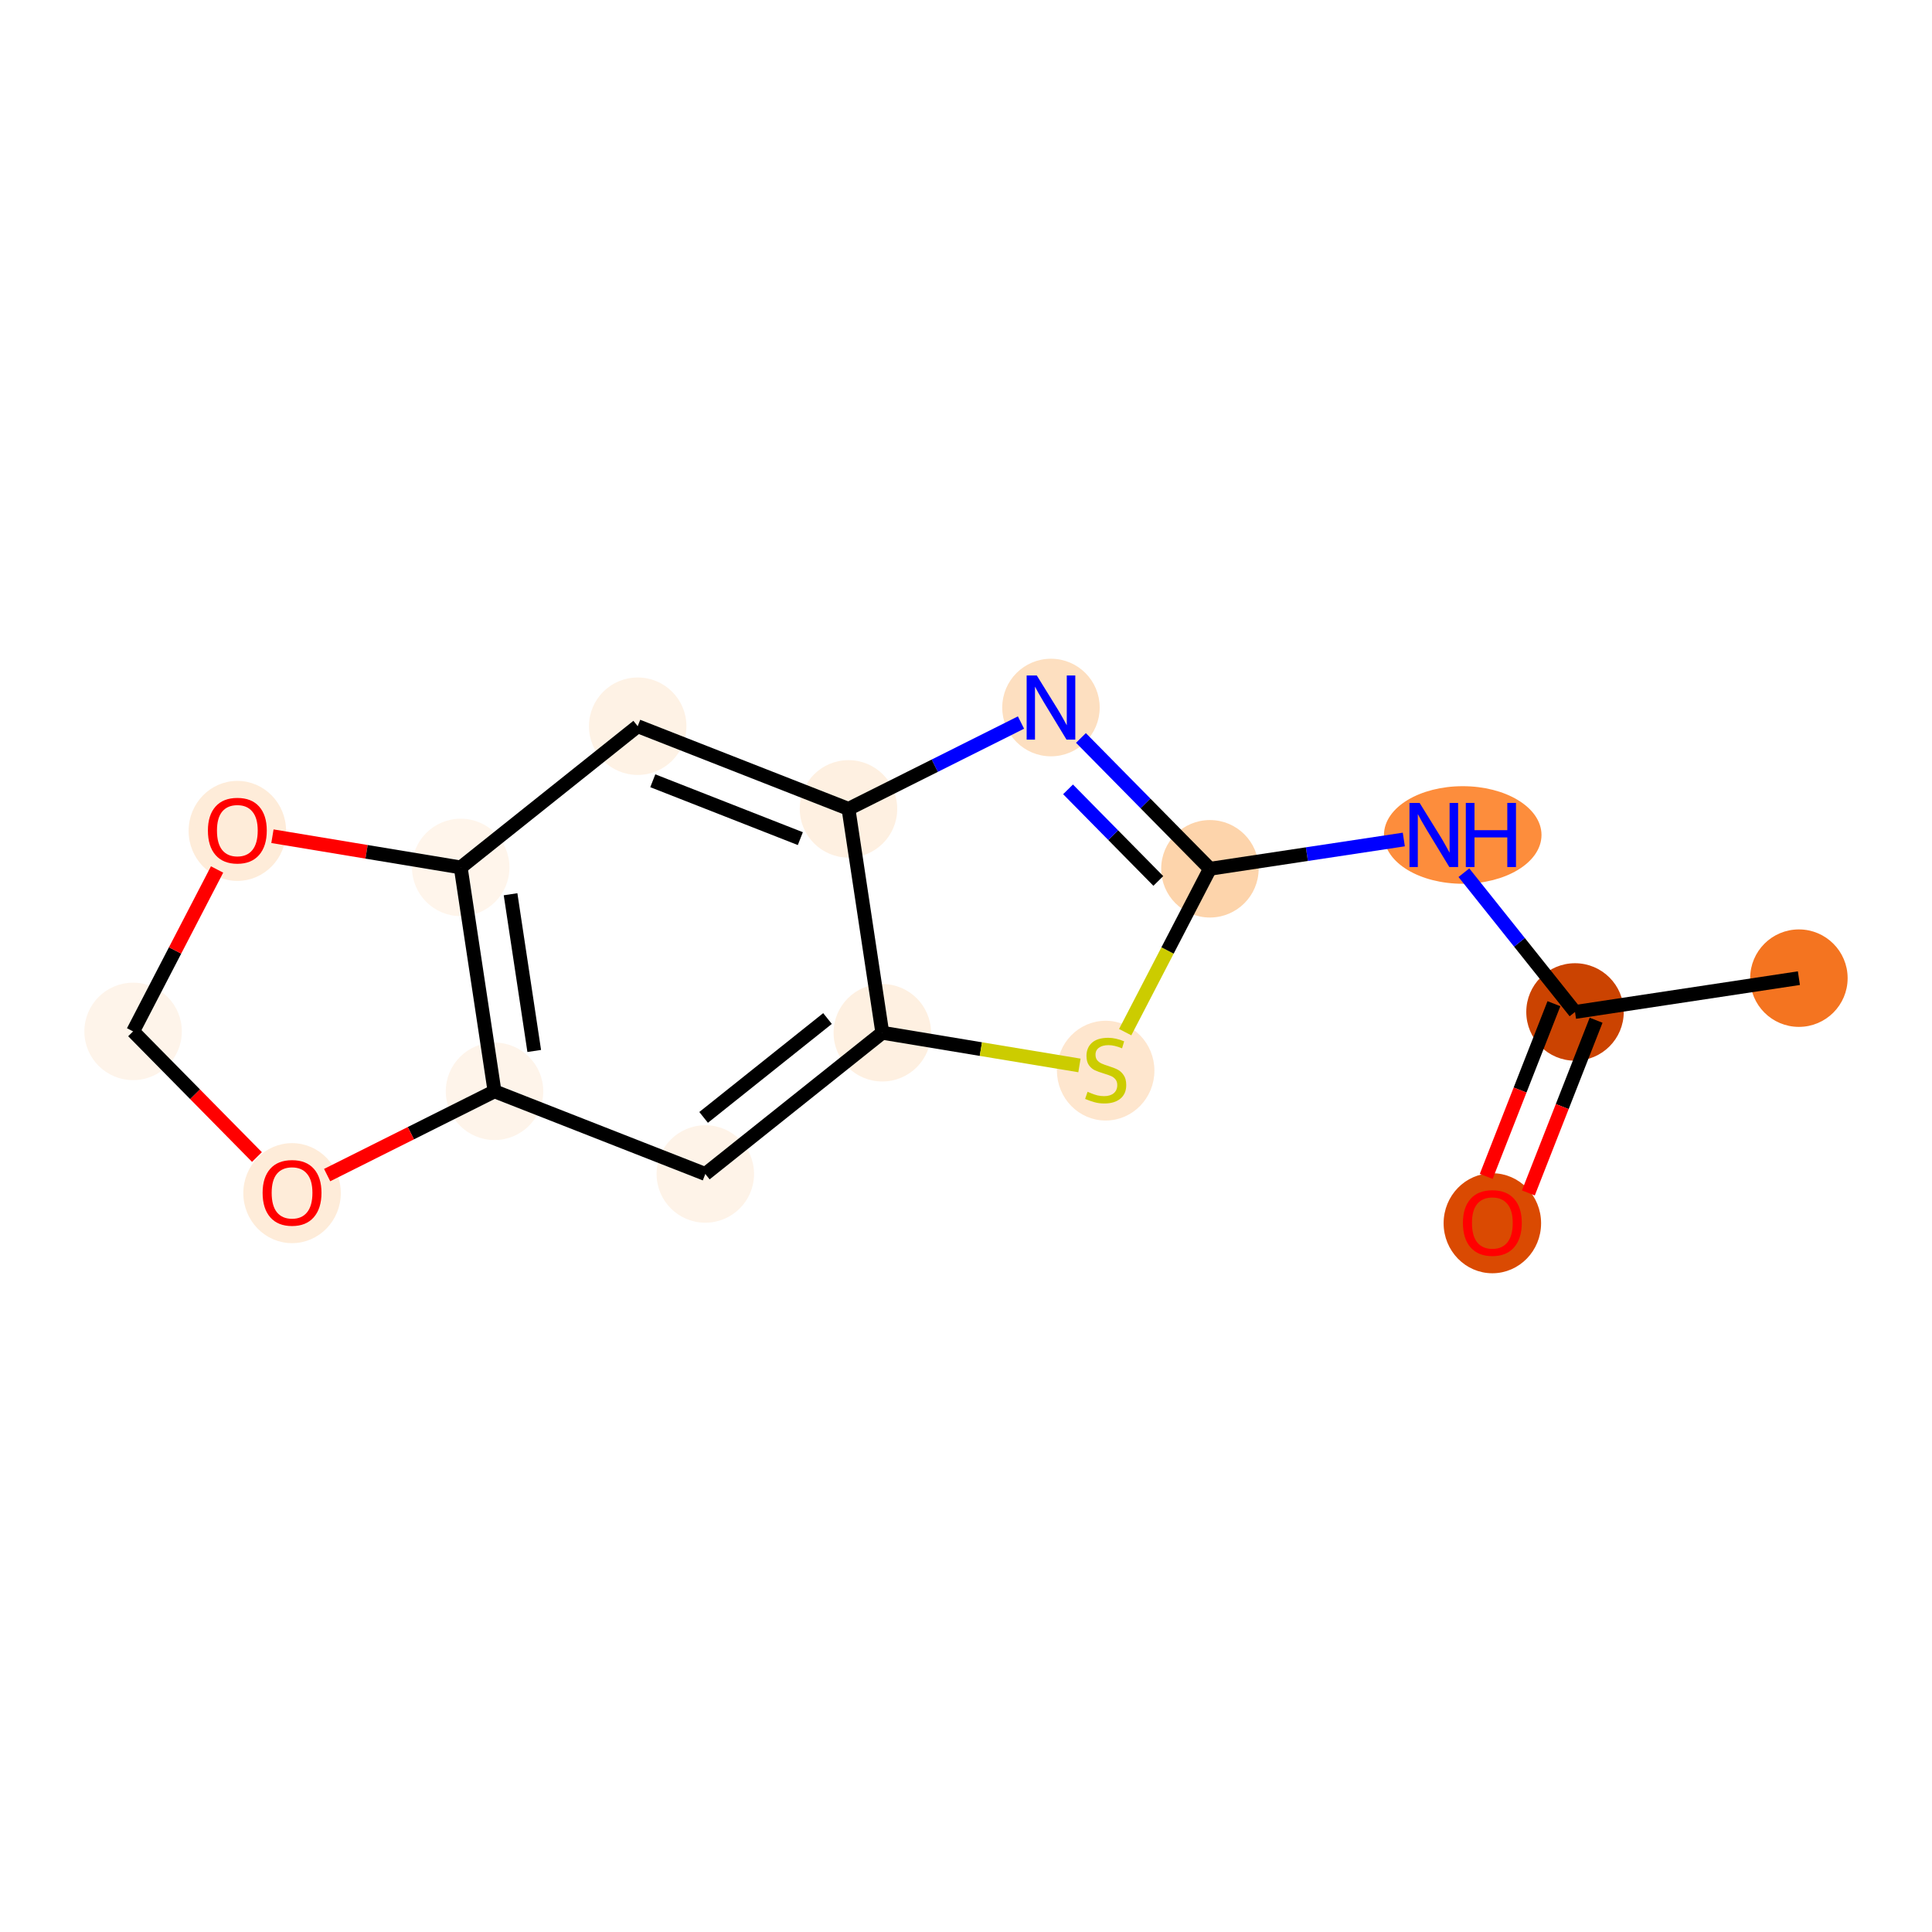 <?xml version='1.0' encoding='iso-8859-1'?>
<svg version='1.1' baseProfile='full'
              xmlns='http://www.w3.org/2000/svg'
                      xmlns:rdkit='http://www.rdkit.org/xml'
                      xmlns:xlink='http://www.w3.org/1999/xlink'
                  xml:space='preserve'
width='280px' height='280px' viewBox='0 0 280 280'>
<!-- END OF HEADER -->
<rect style='opacity:1.0;fill:#FFFFFF;stroke:none' width='280' height='280' x='0' y='0'> </rect>
<ellipse cx='260.71' cy='141.761' rx='6.563' ry='6.563'  style='fill:#F47420;fill-rule:evenodd;stroke:#F47420;stroke-width:1.0px;stroke-linecap:butt;stroke-linejoin:miter;stroke-opacity:1' />
<ellipse cx='228.263' cy='146.661' rx='6.563' ry='6.563'  style='fill:#CB4301;fill-rule:evenodd;stroke:#CB4301;stroke-width:1.0px;stroke-linecap:butt;stroke-linejoin:miter;stroke-opacity:1' />
<ellipse cx='216.283' cy='177.283' rx='6.563' ry='6.748'  style='fill:#DA4A02;fill-rule:evenodd;stroke:#DA4A02;stroke-width:1.0px;stroke-linecap:butt;stroke-linejoin:miter;stroke-opacity:1' />
<ellipse cx='211.99' cy='121.011' rx='10.915' ry='6.571'  style='fill:#FD8D3C;fill-rule:evenodd;stroke:#FD8D3C;stroke-width:1.0px;stroke-linecap:butt;stroke-linejoin:miter;stroke-opacity:1' />
<ellipse cx='175.35' cy='125.911' rx='6.563' ry='6.563'  style='fill:#FDD4AB;fill-rule:evenodd;stroke:#FDD4AB;stroke-width:1.0px;stroke-linecap:butt;stroke-linejoin:miter;stroke-opacity:1' />
<ellipse cx='152.314' cy='102.541' rx='6.563' ry='6.571'  style='fill:#FDDFC0;fill-rule:evenodd;stroke:#FDDFC0;stroke-width:1.0px;stroke-linecap:butt;stroke-linejoin:miter;stroke-opacity:1' />
<ellipse cx='122.97' cy='117.228' rx='6.563' ry='6.563'  style='fill:#FEF0E1;fill-rule:evenodd;stroke:#FEF0E1;stroke-width:1.0px;stroke-linecap:butt;stroke-linejoin:miter;stroke-opacity:1' />
<ellipse cx='92.42' cy='105.248' rx='6.563' ry='6.563'  style='fill:#FEF2E5;fill-rule:evenodd;stroke:#FEF2E5;stroke-width:1.0px;stroke-linecap:butt;stroke-linejoin:miter;stroke-opacity:1' />
<ellipse cx='66.77' cy='125.714' rx='6.563' ry='6.563'  style='fill:#FFF5EB;fill-rule:evenodd;stroke:#FFF5EB;stroke-width:1.0px;stroke-linecap:butt;stroke-linejoin:miter;stroke-opacity:1' />
<ellipse cx='71.67' cy='158.161' rx='6.563' ry='6.563'  style='fill:#FEF4EA;fill-rule:evenodd;stroke:#FEF4EA;stroke-width:1.0px;stroke-linecap:butt;stroke-linejoin:miter;stroke-opacity:1' />
<ellipse cx='102.22' cy='170.141' rx='6.563' ry='6.563'  style='fill:#FEF3E8;fill-rule:evenodd;stroke:#FEF3E8;stroke-width:1.0px;stroke-linecap:butt;stroke-linejoin:miter;stroke-opacity:1' />
<ellipse cx='127.87' cy='149.674' rx='6.563' ry='6.563'  style='fill:#FEF0E1;fill-rule:evenodd;stroke:#FEF0E1;stroke-width:1.0px;stroke-linecap:butt;stroke-linejoin:miter;stroke-opacity:1' />
<ellipse cx='160.242' cy='155.166' rx='6.563' ry='6.729'  style='fill:#FEE6CE;fill-rule:evenodd;stroke:#FEE6CE;stroke-width:1.0px;stroke-linecap:butt;stroke-linejoin:miter;stroke-opacity:1' />
<ellipse cx='42.326' cy='172.92' rx='6.563' ry='6.748'  style='fill:#FEECD9;fill-rule:evenodd;stroke:#FEECD9;stroke-width:1.0px;stroke-linecap:butt;stroke-linejoin:miter;stroke-opacity:1' />
<ellipse cx='19.29' cy='149.478' rx='6.563' ry='6.563'  style='fill:#FEF4EA;fill-rule:evenodd;stroke:#FEF4EA;stroke-width:1.0px;stroke-linecap:butt;stroke-linejoin:miter;stroke-opacity:1' />
<ellipse cx='34.398' cy='120.42' rx='6.563' ry='6.748'  style='fill:#FEECD9;fill-rule:evenodd;stroke:#FEECD9;stroke-width:1.0px;stroke-linecap:butt;stroke-linejoin:miter;stroke-opacity:1' />
<path class='bond-0 atom-0 atom-1' d='M 260.71,141.761 L 228.263,146.661' style='fill:none;fill-rule:evenodd;stroke:#000000;stroke-width:2.0px;stroke-linecap:butt;stroke-linejoin:miter;stroke-opacity:1' />
<path class='bond-1 atom-1 atom-2' d='M 225.208,145.463 L 220.3,157.978' style='fill:none;fill-rule:evenodd;stroke:#000000;stroke-width:2.0px;stroke-linecap:butt;stroke-linejoin:miter;stroke-opacity:1' />
<path class='bond-1 atom-1 atom-2' d='M 220.3,157.978 L 215.393,170.493' style='fill:none;fill-rule:evenodd;stroke:#FF0000;stroke-width:2.0px;stroke-linecap:butt;stroke-linejoin:miter;stroke-opacity:1' />
<path class='bond-1 atom-1 atom-2' d='M 231.318,147.859 L 226.41,160.374' style='fill:none;fill-rule:evenodd;stroke:#000000;stroke-width:2.0px;stroke-linecap:butt;stroke-linejoin:miter;stroke-opacity:1' />
<path class='bond-1 atom-1 atom-2' d='M 226.41,160.374 L 221.503,172.889' style='fill:none;fill-rule:evenodd;stroke:#FF0000;stroke-width:2.0px;stroke-linecap:butt;stroke-linejoin:miter;stroke-opacity:1' />
<path class='bond-2 atom-1 atom-3' d='M 228.263,146.661 L 220.211,136.569' style='fill:none;fill-rule:evenodd;stroke:#000000;stroke-width:2.0px;stroke-linecap:butt;stroke-linejoin:miter;stroke-opacity:1' />
<path class='bond-2 atom-1 atom-3' d='M 220.211,136.569 L 212.159,126.478' style='fill:none;fill-rule:evenodd;stroke:#0000FF;stroke-width:2.0px;stroke-linecap:butt;stroke-linejoin:miter;stroke-opacity:1' />
<path class='bond-3 atom-3 atom-4' d='M 203.452,121.667 L 189.401,123.789' style='fill:none;fill-rule:evenodd;stroke:#0000FF;stroke-width:2.0px;stroke-linecap:butt;stroke-linejoin:miter;stroke-opacity:1' />
<path class='bond-3 atom-3 atom-4' d='M 189.401,123.789 L 175.35,125.911' style='fill:none;fill-rule:evenodd;stroke:#000000;stroke-width:2.0px;stroke-linecap:butt;stroke-linejoin:miter;stroke-opacity:1' />
<path class='bond-4 atom-4 atom-5' d='M 175.35,125.911 L 166.004,116.43' style='fill:none;fill-rule:evenodd;stroke:#000000;stroke-width:2.0px;stroke-linecap:butt;stroke-linejoin:miter;stroke-opacity:1' />
<path class='bond-4 atom-4 atom-5' d='M 166.004,116.43 L 156.659,106.949' style='fill:none;fill-rule:evenodd;stroke:#0000FF;stroke-width:2.0px;stroke-linecap:butt;stroke-linejoin:miter;stroke-opacity:1' />
<path class='bond-4 atom-4 atom-5' d='M 167.872,127.674 L 161.33,121.037' style='fill:none;fill-rule:evenodd;stroke:#000000;stroke-width:2.0px;stroke-linecap:butt;stroke-linejoin:miter;stroke-opacity:1' />
<path class='bond-4 atom-4 atom-5' d='M 161.33,121.037 L 154.789,114.4' style='fill:none;fill-rule:evenodd;stroke:#0000FF;stroke-width:2.0px;stroke-linecap:butt;stroke-linejoin:miter;stroke-opacity:1' />
<path class='bond-15 atom-12 atom-4' d='M 163.071,149.587 L 169.21,137.749' style='fill:none;fill-rule:evenodd;stroke:#CCCC00;stroke-width:2.0px;stroke-linecap:butt;stroke-linejoin:miter;stroke-opacity:1' />
<path class='bond-15 atom-12 atom-4' d='M 169.21,137.749 L 175.35,125.911' style='fill:none;fill-rule:evenodd;stroke:#000000;stroke-width:2.0px;stroke-linecap:butt;stroke-linejoin:miter;stroke-opacity:1' />
<path class='bond-5 atom-5 atom-6' d='M 147.97,104.716 L 135.47,110.972' style='fill:none;fill-rule:evenodd;stroke:#0000FF;stroke-width:2.0px;stroke-linecap:butt;stroke-linejoin:miter;stroke-opacity:1' />
<path class='bond-5 atom-5 atom-6' d='M 135.47,110.972 L 122.97,117.228' style='fill:none;fill-rule:evenodd;stroke:#000000;stroke-width:2.0px;stroke-linecap:butt;stroke-linejoin:miter;stroke-opacity:1' />
<path class='bond-6 atom-6 atom-7' d='M 122.97,117.228 L 92.42,105.248' style='fill:none;fill-rule:evenodd;stroke:#000000;stroke-width:2.0px;stroke-linecap:butt;stroke-linejoin:miter;stroke-opacity:1' />
<path class='bond-6 atom-6 atom-7' d='M 115.991,121.54 L 94.607,113.154' style='fill:none;fill-rule:evenodd;stroke:#000000;stroke-width:2.0px;stroke-linecap:butt;stroke-linejoin:miter;stroke-opacity:1' />
<path class='bond-16 atom-11 atom-6' d='M 127.87,149.674 L 122.97,117.228' style='fill:none;fill-rule:evenodd;stroke:#000000;stroke-width:2.0px;stroke-linecap:butt;stroke-linejoin:miter;stroke-opacity:1' />
<path class='bond-7 atom-7 atom-8' d='M 92.42,105.248 L 66.77,125.714' style='fill:none;fill-rule:evenodd;stroke:#000000;stroke-width:2.0px;stroke-linecap:butt;stroke-linejoin:miter;stroke-opacity:1' />
<path class='bond-8 atom-8 atom-9' d='M 66.77,125.714 L 71.67,158.161' style='fill:none;fill-rule:evenodd;stroke:#000000;stroke-width:2.0px;stroke-linecap:butt;stroke-linejoin:miter;stroke-opacity:1' />
<path class='bond-8 atom-8 atom-9' d='M 73.995,129.601 L 77.425,152.314' style='fill:none;fill-rule:evenodd;stroke:#000000;stroke-width:2.0px;stroke-linecap:butt;stroke-linejoin:miter;stroke-opacity:1' />
<path class='bond-17 atom-15 atom-8' d='M 39.484,121.191 L 53.127,123.453' style='fill:none;fill-rule:evenodd;stroke:#FF0000;stroke-width:2.0px;stroke-linecap:butt;stroke-linejoin:miter;stroke-opacity:1' />
<path class='bond-17 atom-15 atom-8' d='M 53.127,123.453 L 66.77,125.714' style='fill:none;fill-rule:evenodd;stroke:#000000;stroke-width:2.0px;stroke-linecap:butt;stroke-linejoin:miter;stroke-opacity:1' />
<path class='bond-9 atom-9 atom-10' d='M 71.67,158.161 L 102.22,170.141' style='fill:none;fill-rule:evenodd;stroke:#000000;stroke-width:2.0px;stroke-linecap:butt;stroke-linejoin:miter;stroke-opacity:1' />
<path class='bond-12 atom-9 atom-13' d='M 71.67,158.161 L 59.541,164.231' style='fill:none;fill-rule:evenodd;stroke:#000000;stroke-width:2.0px;stroke-linecap:butt;stroke-linejoin:miter;stroke-opacity:1' />
<path class='bond-12 atom-9 atom-13' d='M 59.541,164.231 L 47.412,170.302' style='fill:none;fill-rule:evenodd;stroke:#FF0000;stroke-width:2.0px;stroke-linecap:butt;stroke-linejoin:miter;stroke-opacity:1' />
<path class='bond-10 atom-10 atom-11' d='M 102.22,170.141 L 127.87,149.674' style='fill:none;fill-rule:evenodd;stroke:#000000;stroke-width:2.0px;stroke-linecap:butt;stroke-linejoin:miter;stroke-opacity:1' />
<path class='bond-10 atom-10 atom-11' d='M 101.974,161.941 L 119.929,147.614' style='fill:none;fill-rule:evenodd;stroke:#000000;stroke-width:2.0px;stroke-linecap:butt;stroke-linejoin:miter;stroke-opacity:1' />
<path class='bond-11 atom-11 atom-12' d='M 127.87,149.674 L 142.156,152.043' style='fill:none;fill-rule:evenodd;stroke:#000000;stroke-width:2.0px;stroke-linecap:butt;stroke-linejoin:miter;stroke-opacity:1' />
<path class='bond-11 atom-11 atom-12' d='M 142.156,152.043 L 156.442,154.411' style='fill:none;fill-rule:evenodd;stroke:#CCCC00;stroke-width:2.0px;stroke-linecap:butt;stroke-linejoin:miter;stroke-opacity:1' />
<path class='bond-13 atom-13 atom-14' d='M 37.24,167.687 L 28.265,158.582' style='fill:none;fill-rule:evenodd;stroke:#FF0000;stroke-width:2.0px;stroke-linecap:butt;stroke-linejoin:miter;stroke-opacity:1' />
<path class='bond-13 atom-13 atom-14' d='M 28.265,158.582 L 19.29,149.478' style='fill:none;fill-rule:evenodd;stroke:#000000;stroke-width:2.0px;stroke-linecap:butt;stroke-linejoin:miter;stroke-opacity:1' />
<path class='bond-14 atom-14 atom-15' d='M 19.29,149.478 L 25.375,137.744' style='fill:none;fill-rule:evenodd;stroke:#000000;stroke-width:2.0px;stroke-linecap:butt;stroke-linejoin:miter;stroke-opacity:1' />
<path class='bond-14 atom-14 atom-15' d='M 25.375,137.744 L 31.46,126.011' style='fill:none;fill-rule:evenodd;stroke:#FF0000;stroke-width:2.0px;stroke-linecap:butt;stroke-linejoin:miter;stroke-opacity:1' />
<path  class='atom-2' d='M 212.017 177.237
Q 212.017 175.005, 213.12 173.758
Q 214.222 172.511, 216.283 172.511
Q 218.344 172.511, 219.447 173.758
Q 220.549 175.005, 220.549 177.237
Q 220.549 179.494, 219.433 180.781
Q 218.318 182.054, 216.283 182.054
Q 214.236 182.054, 213.12 180.781
Q 212.017 179.507, 212.017 177.237
M 216.283 181.004
Q 217.701 181.004, 218.462 180.059
Q 219.236 179.101, 219.236 177.237
Q 219.236 175.412, 218.462 174.493
Q 217.701 173.561, 216.283 173.561
Q 214.866 173.561, 214.091 174.48
Q 213.33 175.399, 213.33 177.237
Q 213.33 179.114, 214.091 180.059
Q 214.866 181.004, 216.283 181.004
' fill='#FF0000'/>
<path  class='atom-3' d='M 205.742 116.365
L 208.788 121.287
Q 209.089 121.772, 209.575 122.652
Q 210.061 123.531, 210.087 123.584
L 210.087 116.365
L 211.321 116.365
L 211.321 125.658
L 210.048 125.658
L 206.779 120.276
Q 206.399 119.646, 205.992 118.924
Q 205.598 118.202, 205.48 117.979
L 205.48 125.658
L 204.272 125.658
L 204.272 116.365
L 205.742 116.365
' fill='#0000FF'/>
<path  class='atom-3' d='M 212.437 116.365
L 213.697 116.365
L 213.697 120.315
L 218.448 120.315
L 218.448 116.365
L 219.708 116.365
L 219.708 125.658
L 218.448 125.658
L 218.448 121.366
L 213.697 121.366
L 213.697 125.658
L 212.437 125.658
L 212.437 116.365
' fill='#0000FF'/>
<path  class='atom-5' d='M 150.26 97.894
L 153.305 102.817
Q 153.607 103.302, 154.093 104.182
Q 154.578 105.061, 154.605 105.114
L 154.605 97.894
L 155.839 97.894
L 155.839 107.188
L 154.565 107.188
L 151.297 101.806
Q 150.916 101.176, 150.509 100.454
Q 150.116 99.732, 149.998 99.509
L 149.998 107.188
L 148.79 107.188
L 148.79 97.894
L 150.26 97.894
' fill='#0000FF'/>
<path  class='atom-12' d='M 157.617 158.23
Q 157.722 158.27, 158.155 158.454
Q 158.588 158.637, 159.061 158.755
Q 159.547 158.86, 160.019 158.86
Q 160.899 158.86, 161.41 158.44
Q 161.922 158.007, 161.922 157.259
Q 161.922 156.747, 161.66 156.432
Q 161.41 156.117, 161.017 155.947
Q 160.623 155.776, 159.967 155.579
Q 159.14 155.33, 158.641 155.093
Q 158.155 154.857, 157.801 154.358
Q 157.46 153.86, 157.46 153.019
Q 157.46 151.851, 158.247 151.129
Q 159.048 150.407, 160.623 150.407
Q 161.699 150.407, 162.92 150.919
L 162.618 151.93
Q 161.502 151.471, 160.662 151.471
Q 159.757 151.471, 159.258 151.851
Q 158.759 152.219, 158.772 152.862
Q 158.772 153.361, 159.022 153.663
Q 159.284 153.965, 159.652 154.135
Q 160.032 154.306, 160.662 154.503
Q 161.502 154.765, 162.001 155.028
Q 162.5 155.29, 162.854 155.828
Q 163.222 156.353, 163.222 157.259
Q 163.222 158.545, 162.355 159.241
Q 161.502 159.924, 160.072 159.924
Q 159.245 159.924, 158.615 159.74
Q 157.998 159.569, 157.263 159.267
L 157.617 158.23
' fill='#CCCC00'/>
<path  class='atom-13' d='M 38.06 172.874
Q 38.06 170.642, 39.163 169.395
Q 40.265 168.148, 42.326 168.148
Q 44.387 168.148, 45.489 169.395
Q 46.592 170.642, 46.592 172.874
Q 46.592 175.131, 45.476 176.418
Q 44.36 177.691, 42.326 177.691
Q 40.278 177.691, 39.163 176.418
Q 38.06 175.144, 38.06 172.874
M 42.326 176.641
Q 43.743 176.641, 44.505 175.696
Q 45.279 174.738, 45.279 172.874
Q 45.279 171.049, 44.505 170.13
Q 43.743 169.198, 42.326 169.198
Q 40.908 169.198, 40.134 170.117
Q 39.373 171.036, 39.373 172.874
Q 39.373 174.751, 40.134 175.696
Q 40.908 176.641, 42.326 176.641
' fill='#FF0000'/>
<path  class='atom-15' d='M 30.132 120.374
Q 30.132 118.143, 31.235 116.896
Q 32.337 115.649, 34.398 115.649
Q 36.459 115.649, 37.561 116.896
Q 38.664 118.143, 38.664 120.374
Q 38.664 122.632, 37.548 123.918
Q 36.432 125.191, 34.398 125.191
Q 32.35 125.191, 31.235 123.918
Q 30.132 122.645, 30.132 120.374
M 34.398 124.141
Q 35.815 124.141, 36.577 123.196
Q 37.351 122.238, 37.351 120.374
Q 37.351 118.549, 36.577 117.631
Q 35.815 116.699, 34.398 116.699
Q 32.98 116.699, 32.206 117.617
Q 31.445 118.536, 31.445 120.374
Q 31.445 122.251, 32.206 123.196
Q 32.98 124.141, 34.398 124.141
' fill='#FF0000'/>
</svg>

